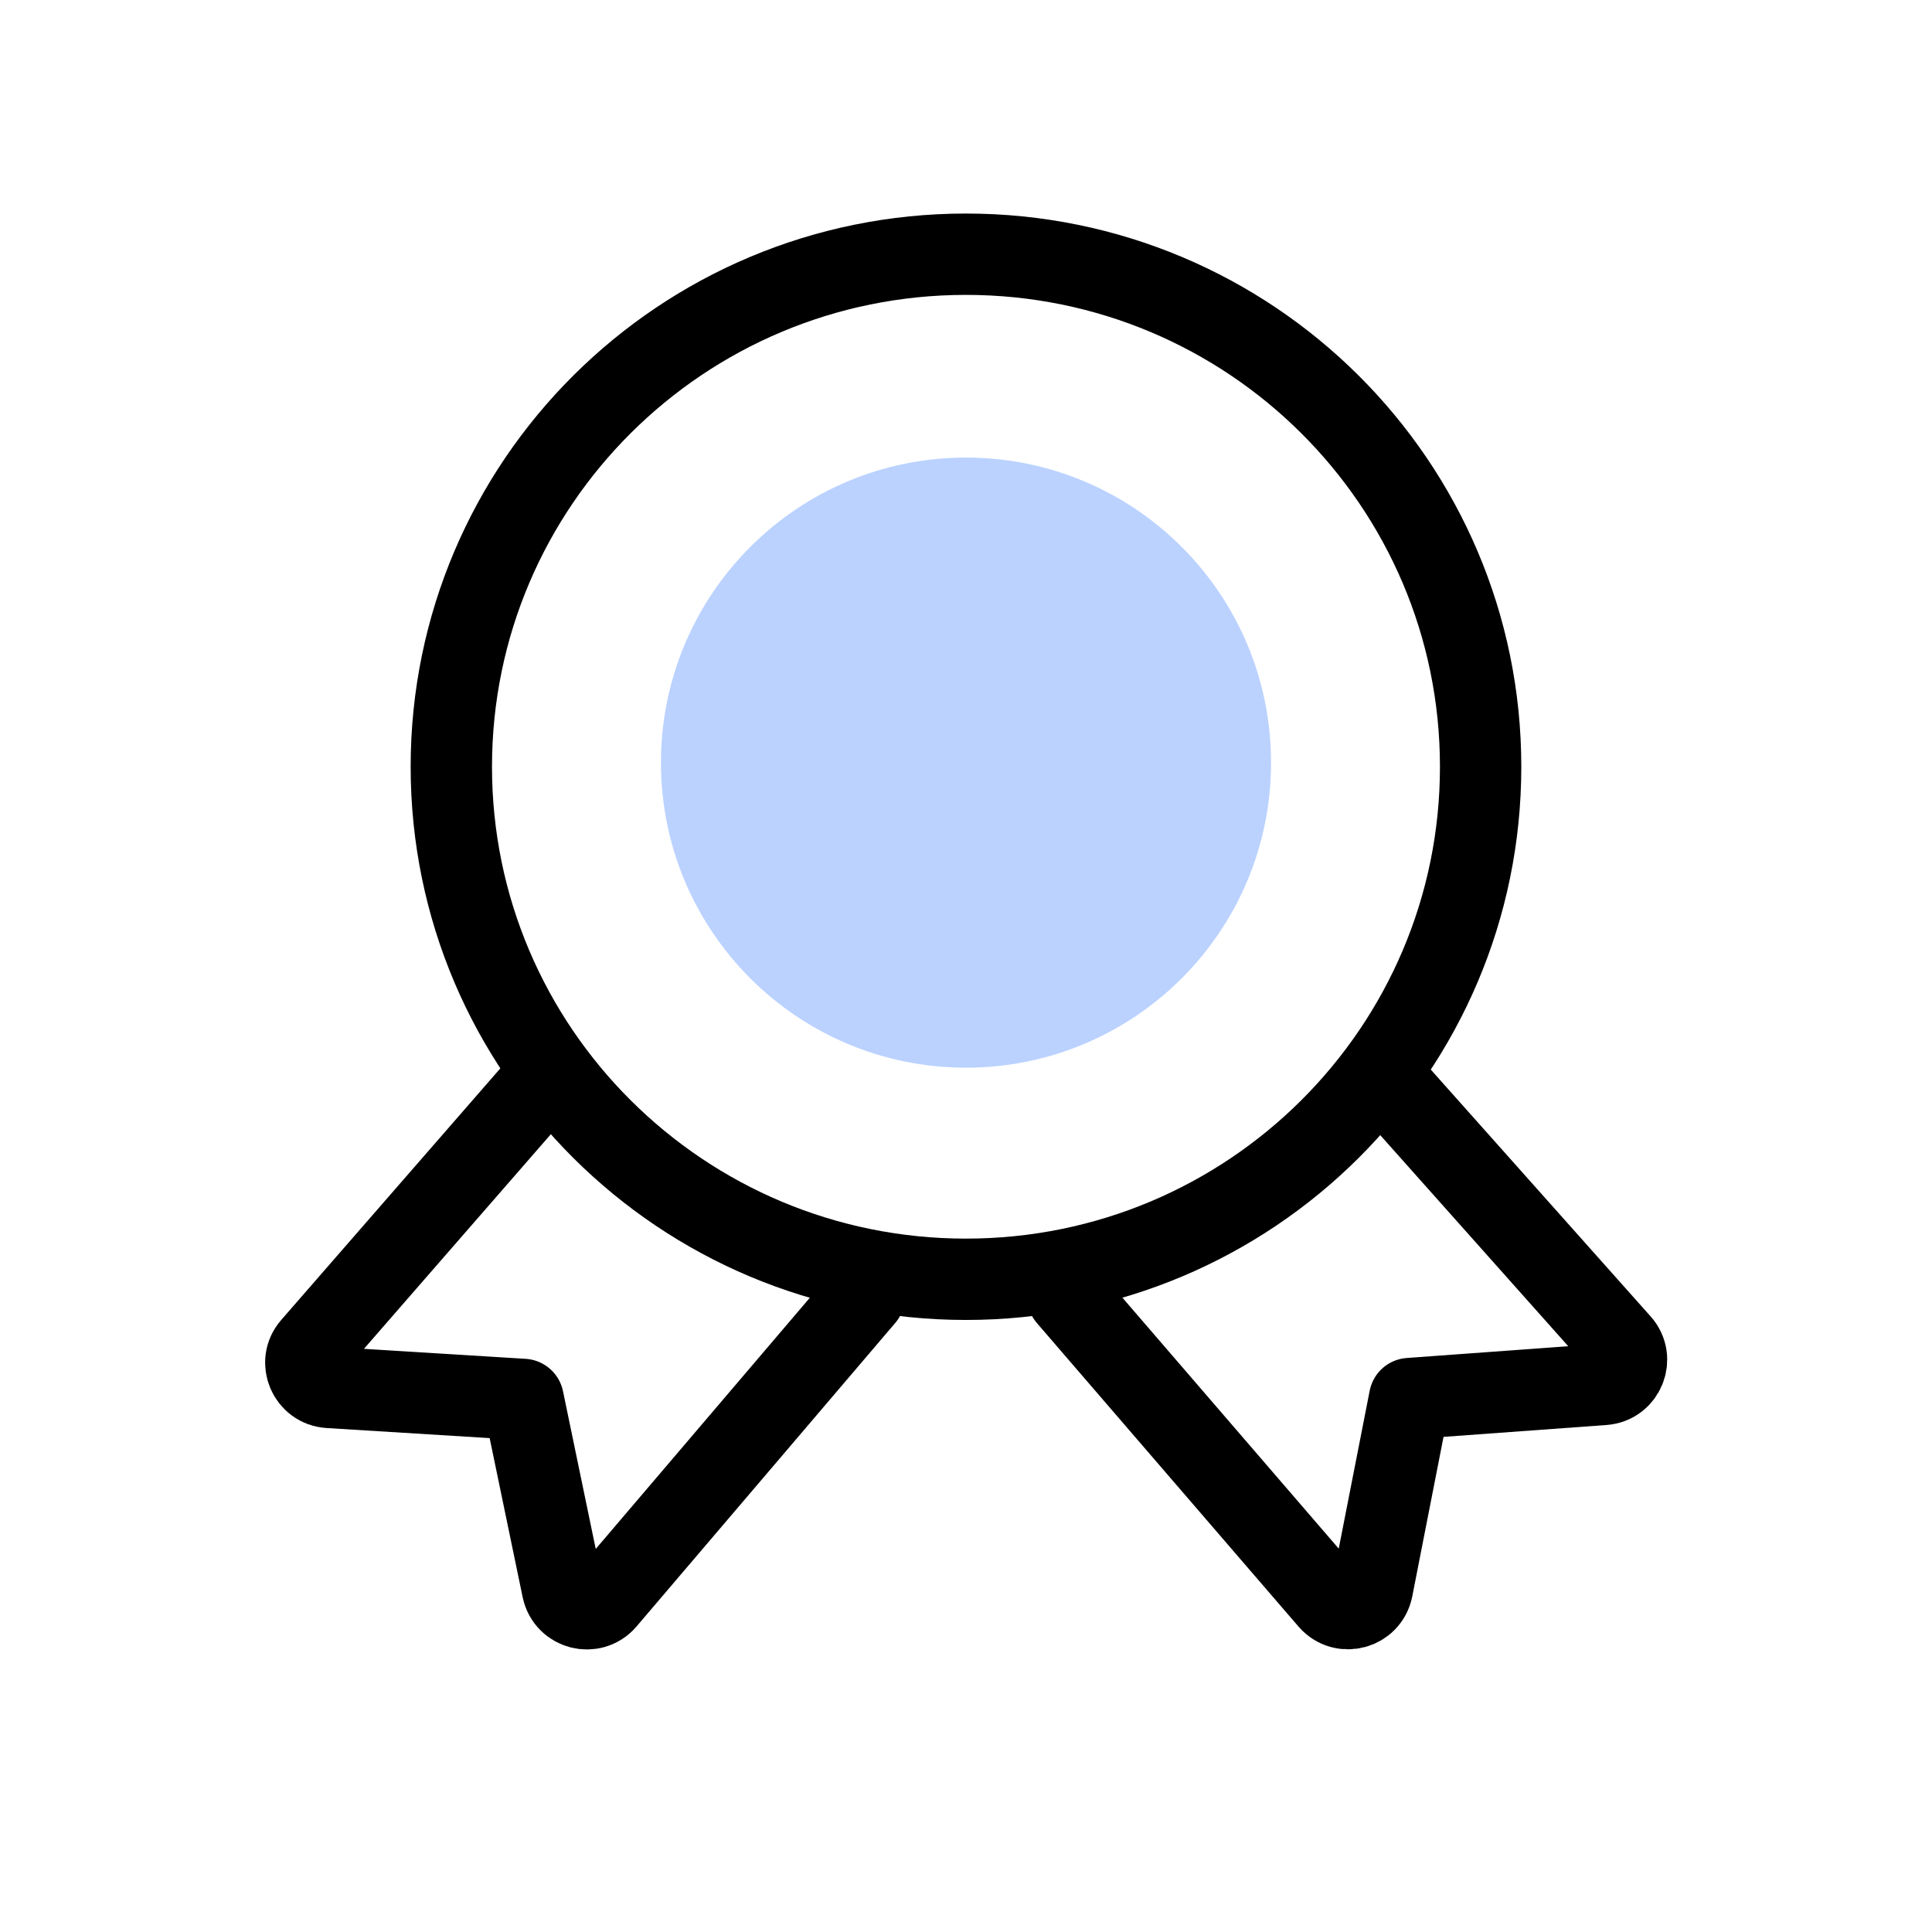 <svg width="38" height="38" viewBox="0 0 38 38" fill="none" xmlns="http://www.w3.org/2000/svg">
<rect width="38" height="38" fill="white"/>
<path d="M18.999 25.162C24.59 25.162 29.122 20.649 29.122 15.081C29.122 9.513 24.59 5 18.999 5C13.409 5 8.877 9.513 8.877 15.081C8.877 20.649 13.409 25.162 18.999 25.162Z" stroke="black" stroke-width="1.6" stroke-miterlimit="10"/>
<path d="M17.001 25.5L11.908 31.475C11.645 31.778 11.149 31.65 11.064 31.255L10.29 27.525L6.472 27.289C6.071 27.264 5.87 26.79 6.134 26.488L10.646 21.307" stroke="black" stroke-width="1.6" stroke-miterlimit="10" stroke-linecap="round" stroke-linejoin="round"/>
<path d="M21 25.5L26.151 31.476C26.418 31.776 26.912 31.643 26.992 31.247L27.725 27.508L31.54 27.23C31.941 27.201 32.136 26.725 31.869 26.425L27.339 21.339" stroke="black" stroke-width="1.6" stroke-miterlimit="10" stroke-linecap="round" stroke-linejoin="round"/>
<path d="M19 21C22.314 21 25 18.314 25 15C25 11.686 22.314 9 19 9C15.686 9 13 11.686 13 15C13 18.314 15.686 21 19 21Z" fill="#BBD2FF"/>
</svg>
